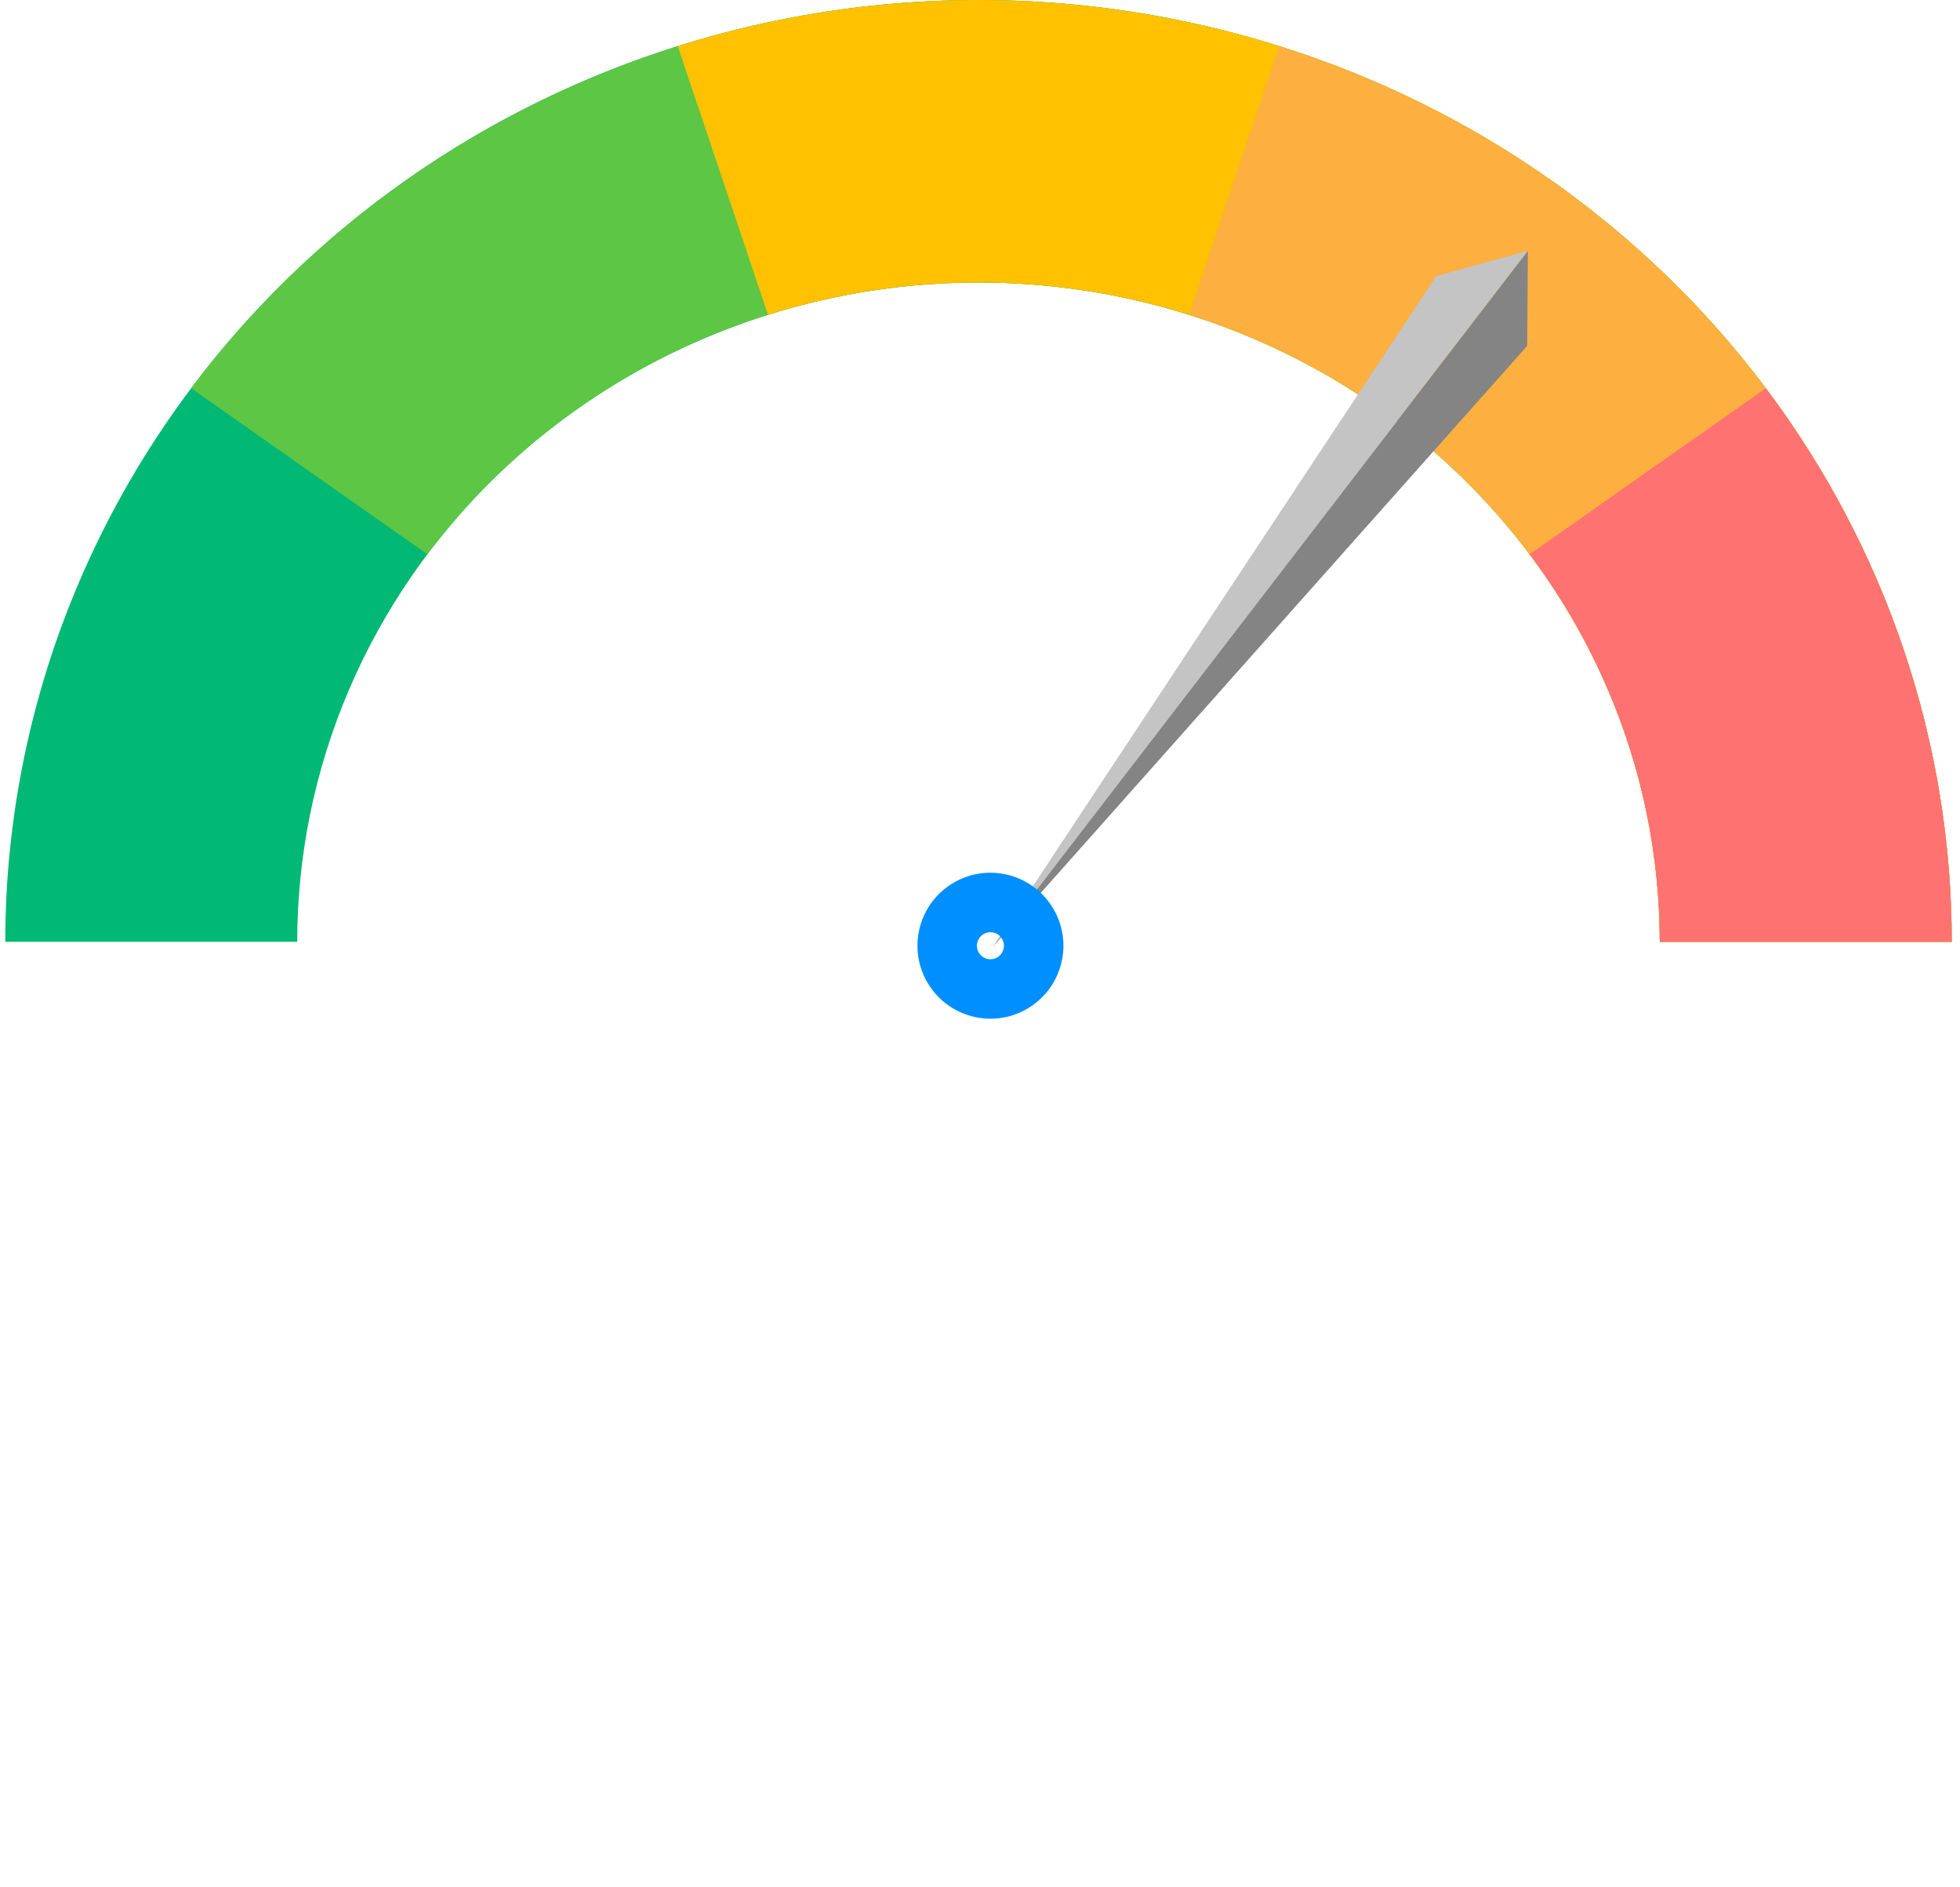 <svg width="188" height="181" viewBox="0 0 188 181" fill="none" xmlns="http://www.w3.org/2000/svg">
<path d="M187.203 90.341C187.203 78.477 184.788 66.73 180.097 55.769C175.406 44.808 168.53 34.849 159.862 26.46C151.194 18.071 140.903 11.417 129.578 6.877C118.252 2.337 106.114 -5.1858e-07 93.855 0C81.596 5.1858e-07 69.458 2.337 58.132 6.877C46.807 11.417 36.516 18.071 27.848 26.46C19.18 34.849 12.304 44.808 7.613 55.769C2.921 66.73 0.507 78.477 0.507 90.341H28.511C28.511 82.036 30.201 73.813 33.485 66.14C36.769 58.468 41.582 51.497 47.65 45.624C53.718 39.752 60.921 35.094 68.849 31.916C76.777 28.738 85.274 27.102 93.855 27.102C102.436 27.102 110.933 28.738 118.861 31.916C126.789 35.094 133.992 39.752 140.06 45.624C146.128 51.497 150.941 58.468 154.225 66.14C157.508 73.813 159.199 82.036 159.199 90.341H187.203Z" fill="#02B875"/>
<path d="M187.203 90.341C187.203 71.263 180.962 52.674 169.375 37.24C157.788 21.805 141.449 10.317 122.701 4.422C103.953 -1.474 83.757 -1.474 65.009 4.422C46.26 10.317 29.922 21.805 18.335 37.24L40.991 53.17C49.102 42.366 60.539 34.324 73.663 30.197C86.786 26.07 100.923 26.07 114.047 30.197C127.171 34.324 138.608 42.366 146.719 53.17C154.83 63.974 159.199 76.986 159.199 90.341H187.203Z" fill="#5DC644"/>
<path d="M187.203 90.341C187.203 76.084 183.716 62.03 177.029 49.327C170.341 36.624 160.641 25.633 148.723 17.254C136.806 8.874 123.008 3.342 108.458 1.112C93.908 -1.118 79.019 0.016 65.009 4.422L73.663 30.197C83.47 27.113 93.892 26.32 104.077 27.881C114.262 29.442 123.92 33.314 132.263 39.18C140.605 45.046 147.395 52.739 152.076 61.631C156.758 70.523 159.199 80.361 159.199 90.341H187.203Z" fill="#FFC100"/>
<path d="M187.203 90.341C187.203 71.263 180.962 52.674 169.375 37.24C157.788 21.805 141.449 10.317 122.701 4.422L114.047 30.197C127.171 34.324 138.608 42.366 146.719 53.17C154.83 63.974 159.199 76.986 159.199 90.341H187.203Z" fill="#FDAF40"/>
<path d="M187.203 90.341C187.203 71.263 180.962 52.674 169.375 37.24L146.719 53.17C154.83 63.974 159.199 76.986 159.199 90.341H187.203Z" fill="#FF7272"/>
<path d="M137.758 26.479L146.562 24.054L95.216 90.836L137.758 26.479Z" fill="#C4C4C4"/>
<path d="M146.486 33.181L95.205 90.85L146.551 24.069L146.486 33.181Z" fill="#848484"/>
<path d="M100.904 86.954C102.982 90.215 102.023 94.542 98.763 96.62C95.503 98.697 91.175 97.739 89.098 94.478C87.02 91.218 87.979 86.891 91.239 84.813C94.499 82.736 98.827 83.694 100.904 86.954ZM93.908 91.413C94.293 92.016 95.094 92.194 95.697 91.809C96.301 91.425 96.478 90.624 96.094 90.02C95.709 89.417 94.908 89.239 94.305 89.624C93.701 90.008 93.524 90.809 93.908 91.413Z" fill="#008FFF"/>
</svg>

